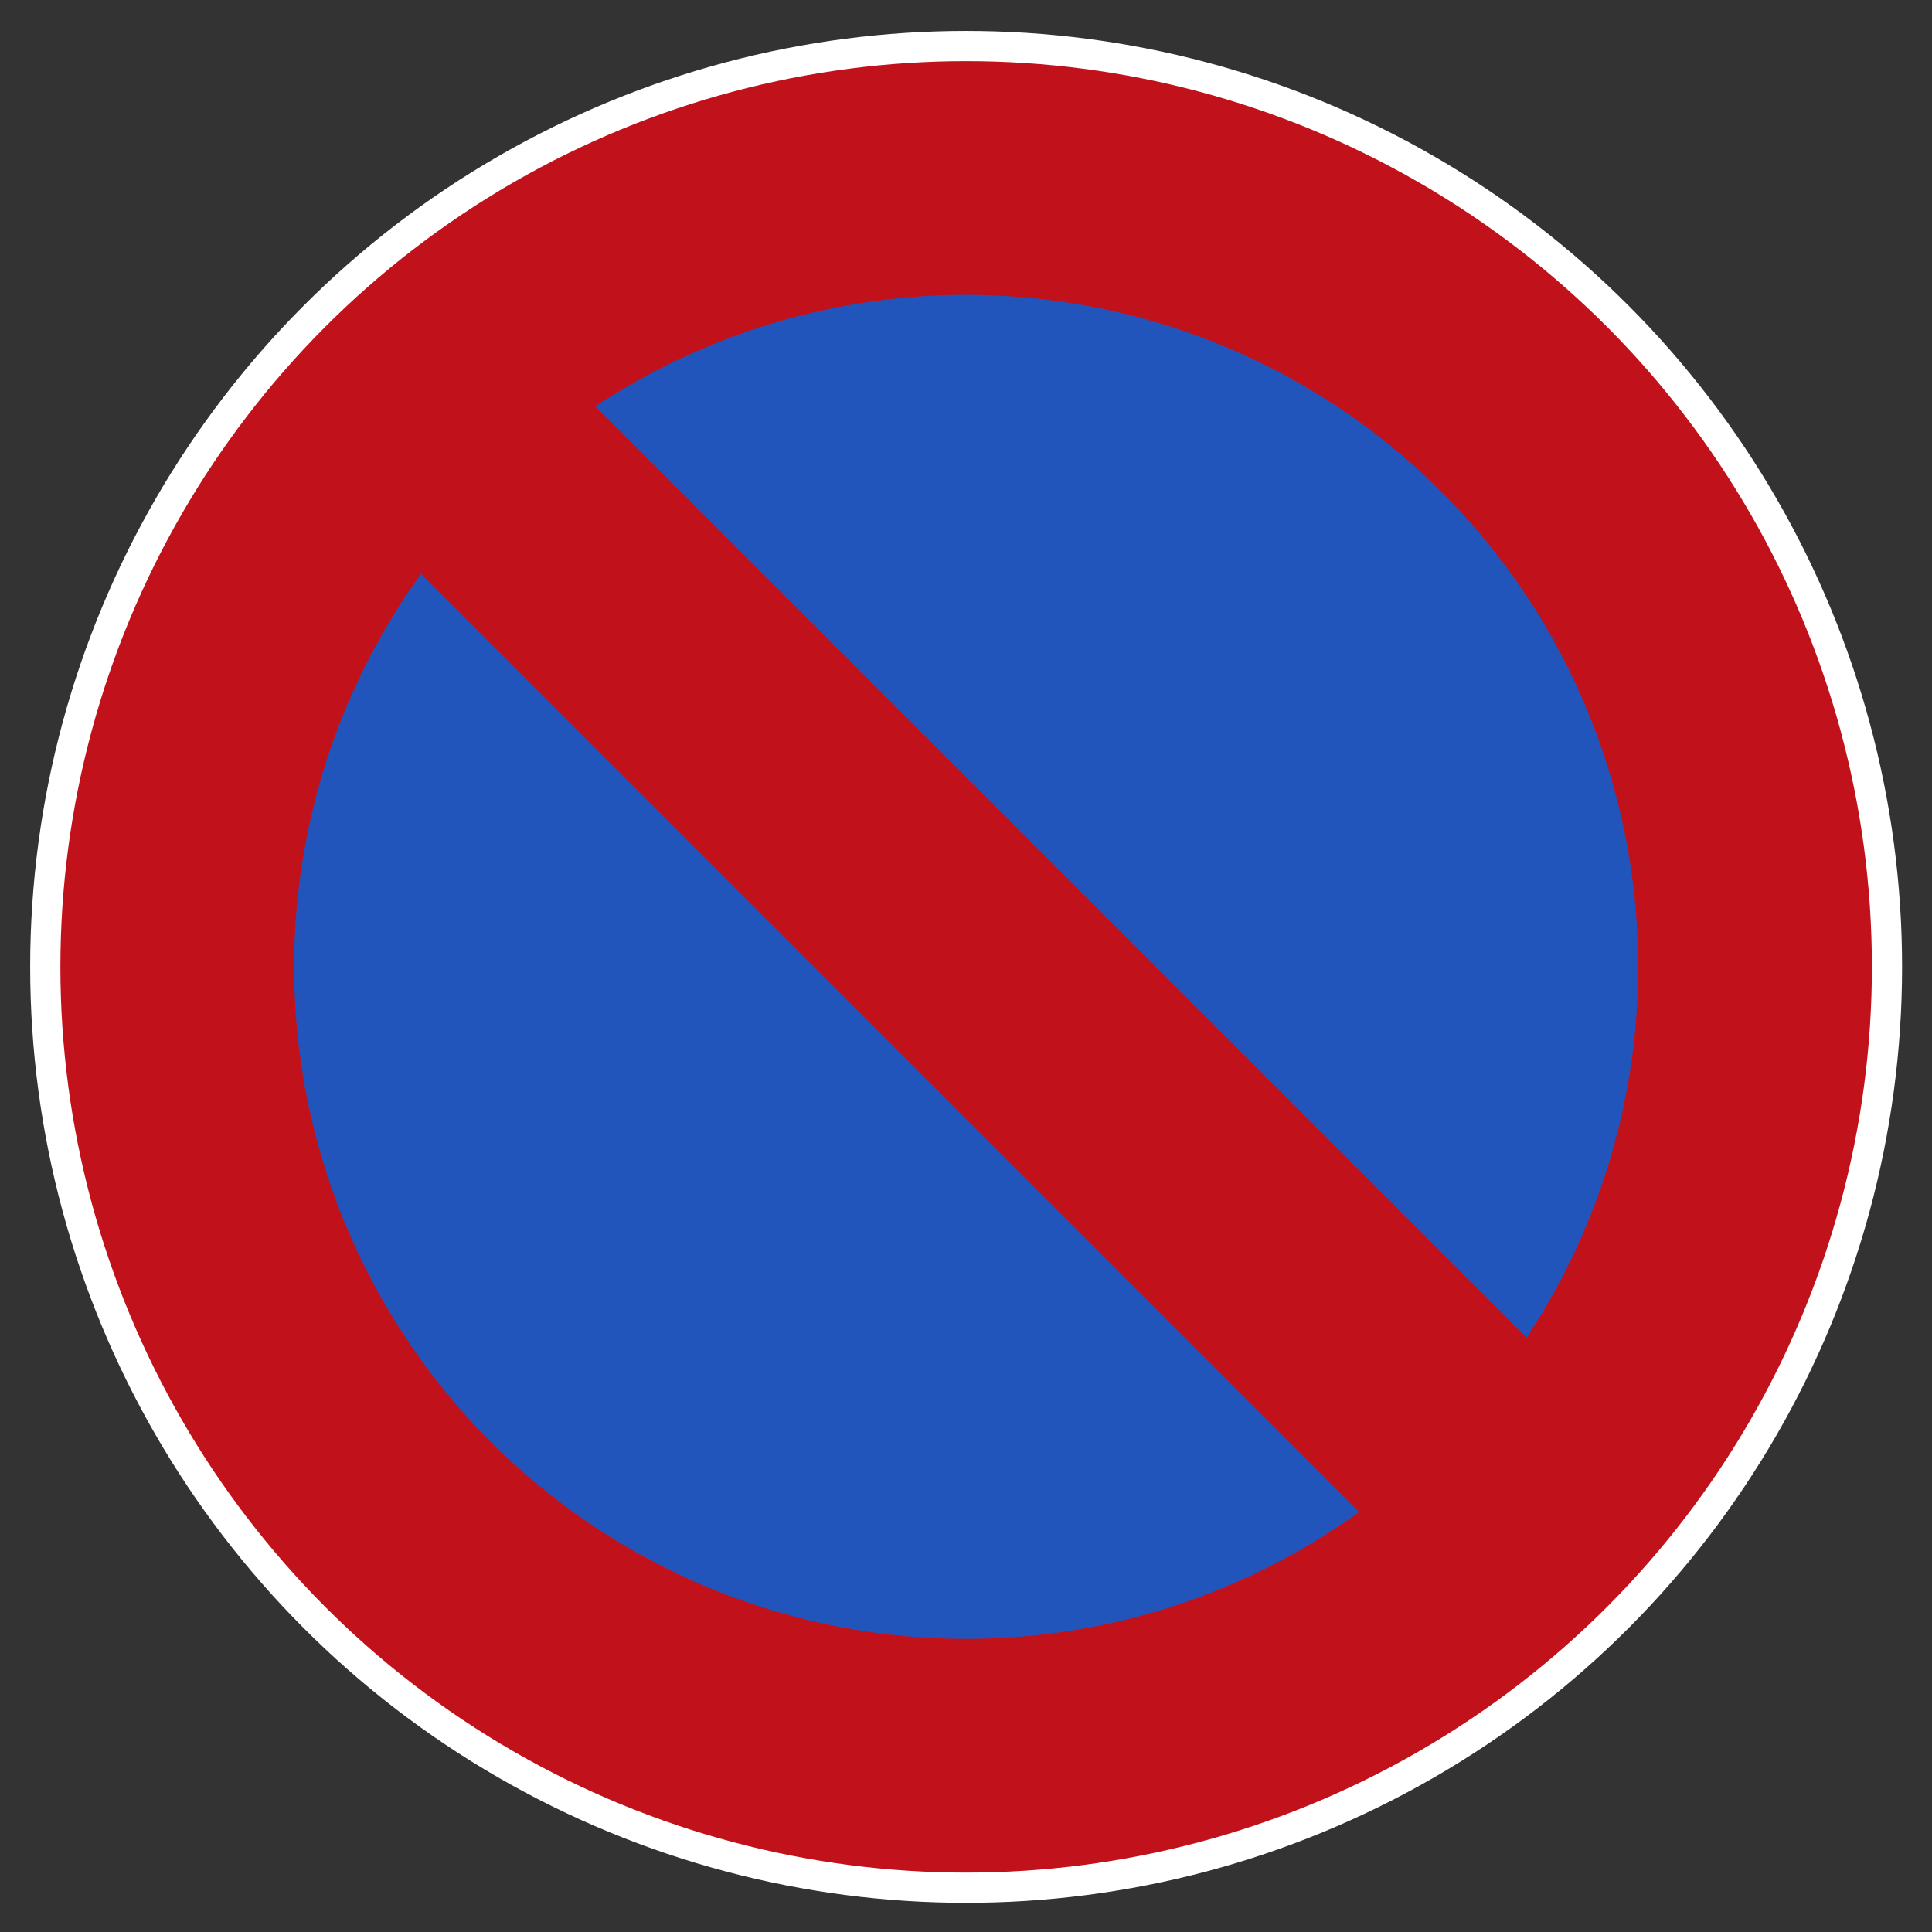<?xml version="1.0" encoding="UTF-8"?>
<svg version="1.1" viewBox="0 0 256 256" xmlns="http://www.w3.org/2000/svg">
 <rect x="0" y="0" width="256" height="256" fill="#333333" stroke="none"/>
 <g transform="matrix(2.294 0 0 2.294 -.321 -613.58)">
  <circle cx="55.945" cy="323.32" r="54.062" fill="#fff" style="paint-order:fill markers stroke"/>
  <circle cx="55.945" cy="323.32" r="49.702" fill="#25b" style="paint-order:fill markers stroke"/>
  <path d="m22.587 288.87 66.281 66.281" fill="none" stroke="#c1121c" stroke-width="13.951"/>
  <circle cx="55.946" cy="323.32" r="45.567" fill="none" stroke="#c1121c" stroke-width="13.501"/>
 </g>
</svg>
